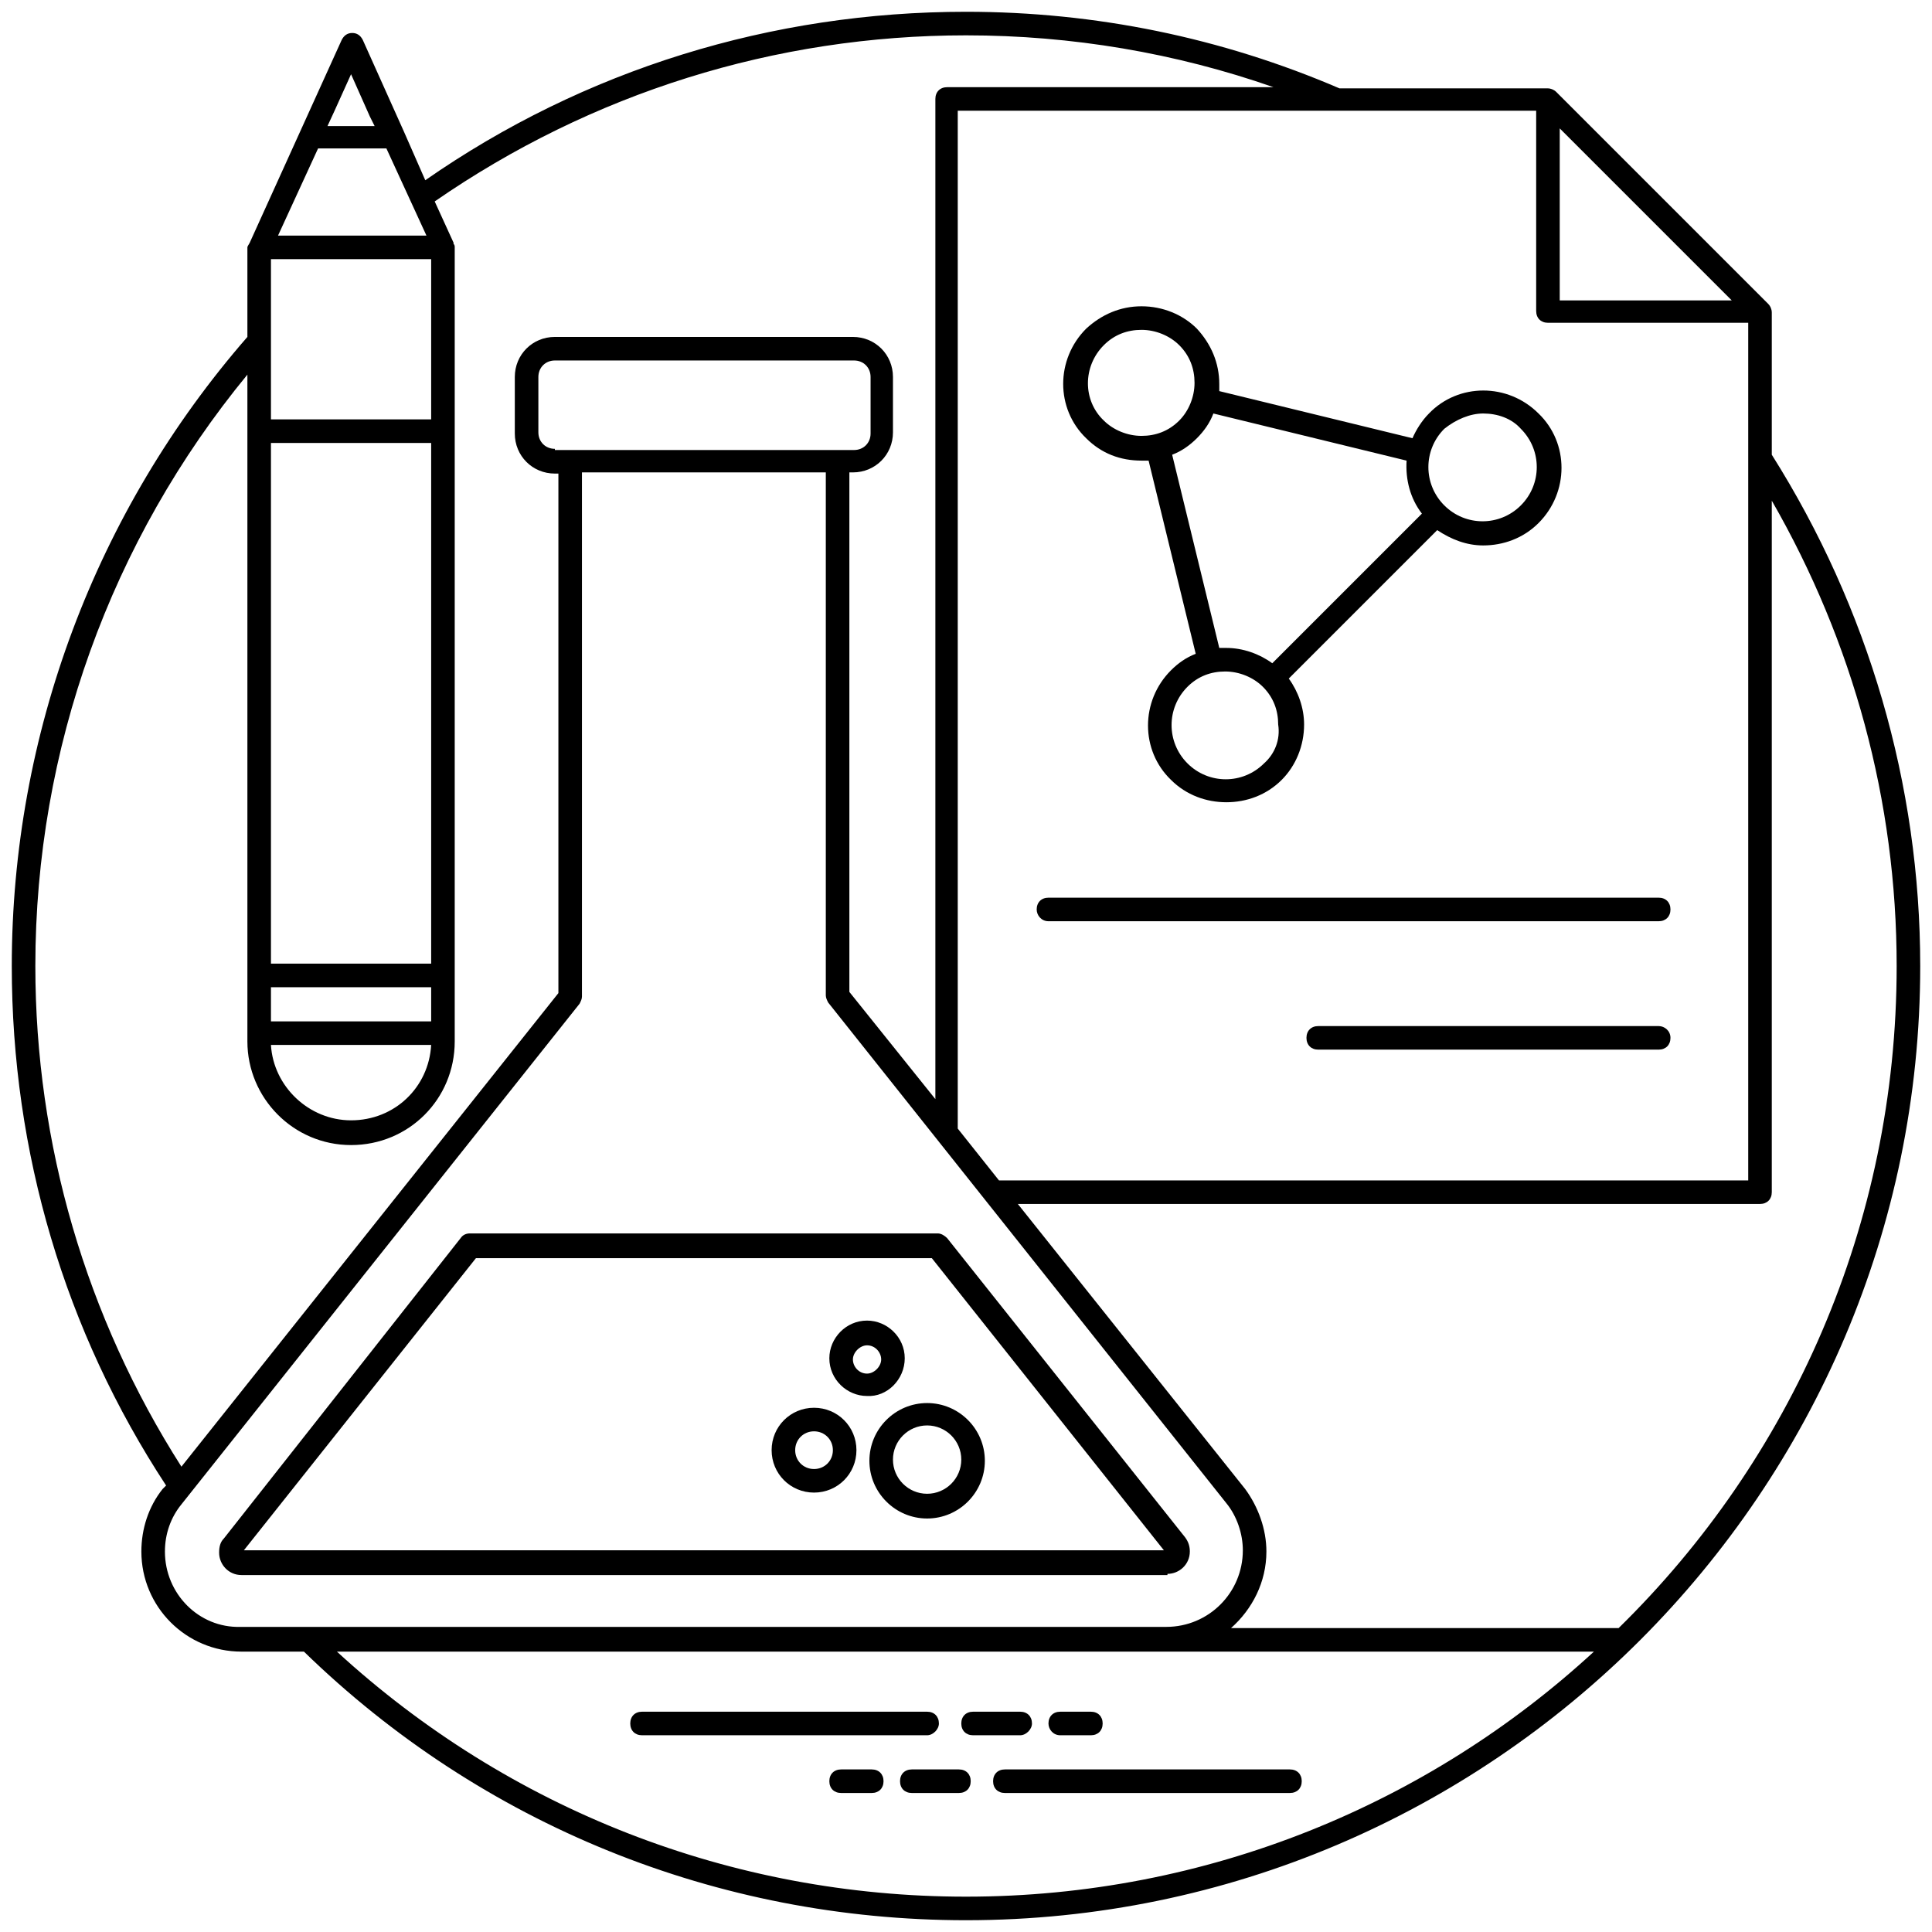 <svg width="164" height="164" xmlns="http://www.w3.org/2000/svg" xml:space="preserve" enable-background="new 0 0 164 164" version="1.1">

 <g>
  <title>Layer 1</title>
  <g id="svg_1">
   <g id="svg_2">
    <path id="svg_3" d="m163,82c0,-15.4 -4.4,-30.4 -12.6,-43.4l0,-12.1c0,-0.2 -0.1,-0.5 -0.3,-0.7l0,0c0,0 0,0 0,0l-18,-18l0,0l0,0c-0.2,-0.2 -0.5,-0.3 -0.7,-0.3l-17.7,0c-10,-4.3 -20.7,-6.5 -31.7,-6.5c-16.5,0 -32.4,4.9 -45.9,14.3l-1.8,-4.1l0,0l-3.5,-7.8c-0.2,-0.4 -0.5,-0.6 -0.9,-0.6c-0.4,0 -0.7,0.2 -0.9,0.6l-7.8,17.2c0,0 0,0 0,0c-0.1,0.2 -0.2,0.3 -0.2,0.4l0,0l0,7.6c-12.9,14.8 -20,33.8 -20,53.4c0,15.8 4.5,31 13.1,44.1l-0.3,0.3c-1.2,1.5 -1.8,3.4 -1.8,5.3c0,4.7 3.8,8.5 8.5,8.5l5.3,0c15.1,14.7 35.1,22.8 56.2,22.8c44.6,0 81,-36.4 81,-81zm-2,0c0,22 -9,41.9 -23.6,56.2l-32.9,0c1.8,-1.6 3,-3.9 3,-6.5c0,-1.9 -0.7,-3.8 -1.8,-5.3l-19.3,-24.2l63,0c0.6,0 1,-0.4 1,-1l0,-58.7c6.9,12 10.6,25.5 10.6,39.5zm-47.5,-72.6c0,0 0,0 0,0l16.9,0l0,17c0,0.6 0.4,1 1,1l17,0l0,72.8l-63.6,0l-3.5,-4.4l0,-86.4l32.2,0zm33.5,16.1l-14.6,0l0,-14.6l14.6,14.6zm-124,58.3l13.6,0l0,2.9l-13.6,0l0,-2.9zm13.6,-2l-13.6,0l0,-44.2l13.6,0l0,44.2zm0,-46.2l-13.6,0l0,-6.6c0,0 0,0 0,0l0,-7l13.6,0l0,13.6zm0,53.1c-0.2,3.6 -3.1,6.4 -6.8,6.4c-3.6,0 -6.6,-2.9 -6.8,-6.4l13.6,0zm-13,-68.7l3.4,-7.4l5.8,0l3.4,7.4l-12.6,0zm6.2,-13.7l1.6,3.6l0.4,0.8l-4,0l0.6,-1.3l1.4,-3.1zm-26.8,75.7c0,-18.4 6.4,-36.1 18,-50.2l0,4.8l0,46.2c0,0 0,0 0,0l0,4.9l0,0.7c0,4.8 3.9,8.8 8.8,8.8s8.8,-3.9 8.8,-8.8l0,-0.7l0,-4.9c0,0 0,0 0,0l0,-46.2c0,0 0,0 0,0l0,-15.6c0,-0.1 0,-0.2 -0.1,-0.3c0,0 0,-0.1 0,-0.1c0,0 0,0 0,0l-1.6,-3.5c13.3,-9.2 28.9,-14.1 45.1,-14.1c9,0 17.8,1.5 26.1,4.4l-27.7,0c-0.6,0 -1,0.4 -1,1l0,84.9l-7.3,-9.1l0,-44.1l0.3,0c1.9,0 3.4,-1.5 3.4,-3.4l0,-4.7c0,-1.9 -1.5,-3.4 -3.4,-3.4l-25.3,0c-1.9,0 -3.4,1.5 -3.4,3.4l0,4.8c0,1.9 1.5,3.4 3.4,3.4l0.3,0l0,44.1l-32,40.2c-8.1,-12.7 -12.4,-27.4 -12.4,-42.5zm44.1,-43.9c-0.8,0 -1.4,-0.6 -1.4,-1.4l0,-4.7c0,-0.8 0.6,-1.4 1.4,-1.4l25.4,0c0.8,0 1.4,0.6 1.4,1.4l0,4.8c0,0.8 -0.6,1.4 -1.4,1.4l-1.3,0l-22.8,0l-1.3,0l0,-0.1zm-33.1,93.6c0,-1.5 0.5,-2.9 1.4,-4l33.8,-42.5c0.1,-0.2 0.2,-0.4 0.2,-0.6l0,-44.5l20.7,0l0,44.4c0,0.2 0.1,0.4 0.2,0.6l33.8,42.5c0.9,1.1 1.4,2.6 1.4,4c0,3.6 -2.9,6.5 -6.5,6.5l-73,0l0,0c0,0 0,0 0,0l-5.6,0c-3.5,0.1 -6.4,-2.8 -6.4,-6.4zm14.6,8.5l70.4,0l36.3,0c-14,12.9 -32.8,20.8 -53.3,20.8c-19.9,0 -38.8,-7.4 -53.4,-20.8z"/>
   </g>
   <g id="svg_4">
    <path id="svg_5" d="m79.7,146.3c0,-0.6 -0.4,-1 -1,-1l-24.2,0c-0.6,0 -1,0.4 -1,1c0,0.6 0.4,1 1,1l24.2,0c0.5,0 1,-0.5 1,-1z"/>
   </g>
   <g id="svg_6">
    <path id="svg_7" d="m87.6,146.3c0,-0.6 -0.4,-1 -1,-1l-4,0c-0.6,0 -1,0.4 -1,1c0,0.6 0.4,1 1,1l4,0c0.5,0 1,-0.5 1,-1z"/>
   </g>
   <g id="svg_8">
    <path id="svg_9" d="m90,147.3l2.6,0c0.6,0 1,-0.4 1,-1c0,-0.6 -0.4,-1 -1,-1l-2.6,0c-0.6,0 -1,0.4 -1,1c0,0.5 0.4,1 1,1z"/>
   </g>
   <g id="svg_10">
    <path id="svg_11" d="m109.5,150.2l-24.2,0c-0.6,0 -1,0.4 -1,1c0,0.6 0.4,1 1,1l24.2,0c0.6,0 1,-0.4 1,-1c0,-0.6 -0.4,-1 -1,-1z"/>
   </g>
   <g id="svg_12">
    <path id="svg_13" d="m81.4,150.2l-4,0c-0.6,0 -1,0.4 -1,1c0,0.6 0.4,1 1,1l4,0c0.6,0 1,-0.4 1,-1c0,-0.6 -0.4,-1 -1,-1z"/>
   </g>
   <g id="svg_14">
    <path id="svg_15" d="m74,150.2l-2.6,0c-0.6,0 -1,0.4 -1,1c0,0.6 0.4,1 1,1l2.6,0c0.6,0 1,-0.4 1,-1c0,-0.6 -0.4,-1 -1,-1z"/>
   </g>
   <g id="svg_16">
    <path id="svg_17" d="m99.1,133.6c1,0 1.9,-0.8 1.9,-1.9c0,-0.4 -0.1,-0.8 -0.4,-1.2l-20.2,-25.4c-0.2,-0.2 -0.5,-0.4 -0.8,-0.4l-39.7,0c-0.3,0 -0.6,0.1 -0.8,0.4l-20.1,25.5c-0.3,0.3 -0.4,0.7 -0.4,1.2c0,1 0.8,1.9 1.9,1.9l78.6,0l0,-0.1zm-58.7,-26.8l38.7,0l19.7,24.8l-78.1,0l19.7,-24.8z"/>
   </g>
   <g id="svg_18">
    <path id="svg_19" d="m96.9,39.1c0.2,0 0.4,0 0.6,0l4,16.4c-0.8,0.3 -1.5,0.8 -2.1,1.4c-2.6,2.6 -2.6,6.8 0,9.3c1.3,1.3 3,1.9 4.7,1.9c1.7,0 3.4,-0.6 4.7,-1.9c1.2,-1.2 1.9,-2.9 1.9,-4.7c0,-1.4 -0.5,-2.8 -1.3,-3.9l12.6,-12.6c1.2,0.8 2.5,1.3 3.9,1.3c1.7,0 3.4,-0.6 4.7,-1.9c2.6,-2.6 2.6,-6.8 0,-9.3c-2.6,-2.6 -6.8,-2.6 -9.3,0c-0.6,0.6 -1.1,1.4 -1.4,2.1l-16.4,-4c0,-0.2 0,-0.4 0,-0.6c0,-1.8 -0.7,-3.4 -1.9,-4.7c-1.2,-1.2 -2.9,-1.9 -4.7,-1.9c-1.8,0 -3.4,0.7 -4.7,1.9c-2.6,2.6 -2.6,6.8 0,9.3c1.3,1.3 2.9,1.9 4.7,1.9zm10.4,25.7c-1.8,1.8 -4.7,1.8 -6.5,0c-1.8,-1.8 -1.8,-4.7 0,-6.5c0.9,-0.9 2,-1.3 3.2,-1.3c1.2,0 2.4,0.5 3.2,1.3c0,0 0,0 0,0c0,0 0,0 0,0c0.9,0.9 1.3,2 1.3,3.2c0.2,1.3 -0.3,2.5 -1.2,3.3zm18.6,-29.7c1.2,0 2.4,0.4 3.2,1.3c1.8,1.8 1.8,4.7 0,6.5c-1.8,1.8 -4.7,1.8 -6.5,0c0,0 0,0 0,0c0,0 0,0 0,0c-1.8,-1.8 -1.8,-4.7 0,-6.5c1,-0.8 2.2,-1.3 3.3,-1.3zm-6.5,4c-0.1,1.6 0.3,3.2 1.3,4.5l-12.7,12.7c-1.1,-0.8 -2.5,-1.3 -3.9,-1.3c-0.2,0 -0.4,0 -0.6,0l-4,-16.4c0.8,-0.3 1.5,-0.8 2.1,-1.4c0.6,-0.6 1.1,-1.3 1.4,-2.1l16.4,4zm-25.7,-9.8c0.9,-0.9 2,-1.3 3.2,-1.3c1.2,0 2.4,0.5 3.2,1.3c0.9,0.9 1.3,2 1.3,3.2c0,1.2 -0.5,2.4 -1.3,3.2c-0.9,0.9 -2,1.3 -3.2,1.3c-1.2,0 -2.4,-0.5 -3.2,-1.3c-1.8,-1.7 -1.8,-4.6 0,-6.4z"/>
   </g>
   <g id="svg_20">
    <path id="svg_21" d="m78.7,119.1c-2.7,0 -4.9,2.2 -4.9,4.9c0,2.7 2.2,4.9 4.9,4.9c2.7,0 4.9,-2.2 4.9,-4.9c0,-2.7 -2.2,-4.9 -4.9,-4.9zm0,7.7c-1.6,0 -2.9,-1.3 -2.9,-2.9c0,-1.6 1.3,-2.9 2.9,-2.9c1.6,0 2.9,1.3 2.9,2.9c0,1.6 -1.3,2.9 -2.9,2.9z"/>
   </g>
   <g id="svg_22">
    <path id="svg_23" d="m76.8,115.3c0,-1.8 -1.5,-3.2 -3.2,-3.2c-1.8,0 -3.2,1.5 -3.2,3.2c0,1.8 1.5,3.2 3.2,3.2c1.7,0.1 3.2,-1.4 3.2,-3.2zm-3.2,1.3c-0.7,0 -1.2,-0.6 -1.2,-1.2s0.6,-1.2 1.2,-1.2c0.7,0 1.2,0.6 1.2,1.2s-0.6,1.2 -1.2,1.2z"/>
   </g>
   <g id="svg_24">
    <path id="svg_25" d="m69.1,119.5c-2,0 -3.6,1.6 -3.6,3.6s1.6,3.6 3.6,3.6c2,0 3.6,-1.6 3.6,-3.6s-1.6,-3.6 -3.6,-3.6zm0,5.2c-0.9,0 -1.6,-0.7 -1.6,-1.6c0,-0.9 0.7,-1.6 1.6,-1.6c0.9,0 1.6,0.7 1.6,1.6c0,0.9 -0.7,1.6 -1.6,1.6z"/>
   </g>
   <g id="svg_26">
    <path id="svg_27" d="m89,78.2l51.8,0c0.6,0 1,-0.4 1,-1c0,-0.6 -0.4,-1 -1,-1l-51.8,0c-0.6,0 -1,0.4 -1,1c0,0.5 0.4,1 1,1z"/>
   </g>
   <g id="svg_28">
    <path id="svg_29" d="m140.8,87.1l-28.9,0c-0.6,0 -1,0.4 -1,1c0,0.6 0.4,1 1,1l28.9,0c0.6,0 1,-0.4 1,-1c0,-0.6 -0.5,-1 -1,-1z"/>
   </g>
  </g>
 </g>
</svg>